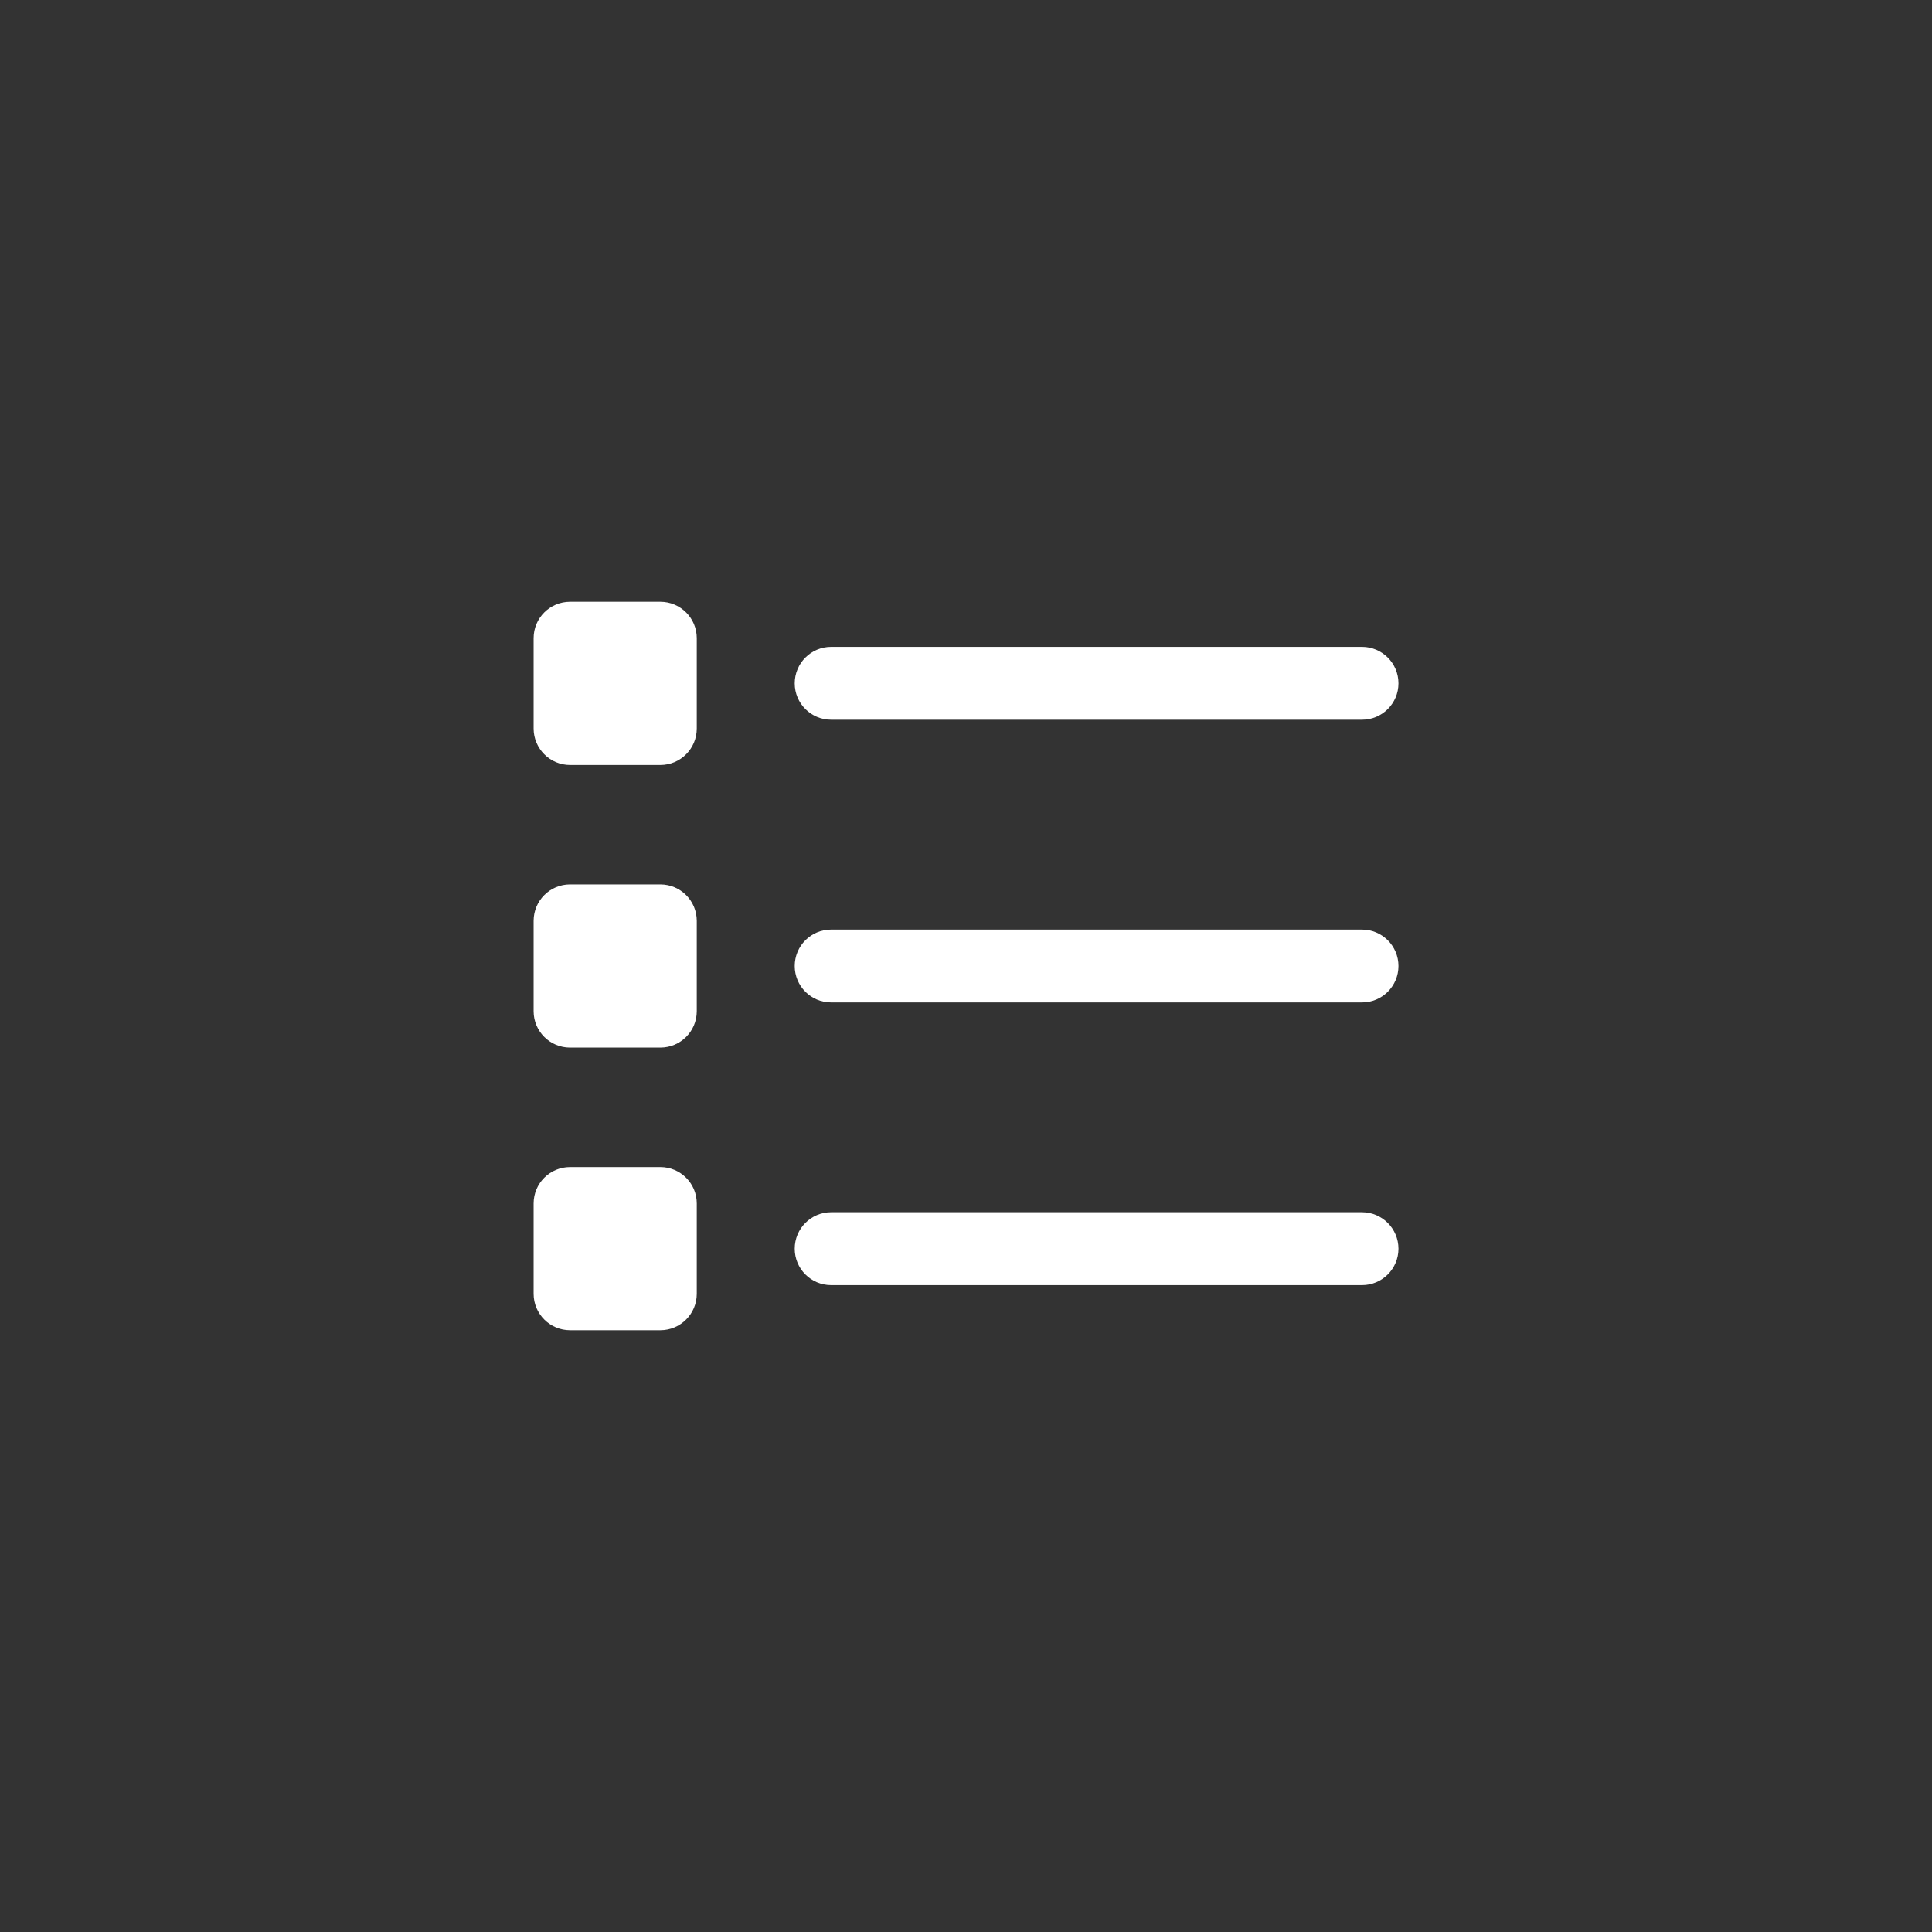 <?xml version="1.0" encoding="utf-8"?>
<!-- Generator: Adobe Illustrator 16.0.0, SVG Export Plug-In . SVG Version: 6.00 Build 0)  -->
<!DOCTYPE svg PUBLIC "-//W3C//DTD SVG 1.1//EN" "http://www.w3.org/Graphics/SVG/1.1/DTD/svg11.dtd">
<svg version="1.1" id="Layer_1" xmlns="http://www.w3.org/2000/svg" xmlns:xlink="http://www.w3.org/1999/xlink" x="0px" y="0px"
	 width="40px" height="40px" viewBox="0 0 40 40" enable-background="new 0 0 40 40" xml:space="preserve">
<rect x="0" y="0" width="40" height="40" fill="#333333" stroke="none"/>
<g>
	<path fill="#FFFFFF" d="M28.199,25.098H17.208c-0.417,0-0.754,0.338-0.754,0.755c0,0.416,0.337,0.754,0.754,0.754h10.992
		c0.416,0,0.754-0.338,0.754-0.754C28.953,25.436,28.615,25.098,28.199,25.098z"/>
	<path fill="#FFFFFF" d="M28.199,19.246H17.208c-0.417,0-0.754,0.337-0.754,0.754s0.337,0.754,0.754,0.754h10.992
		c0.416,0,0.754-0.337,0.754-0.754S28.615,19.246,28.199,19.246z"/>
	<path fill="#FFFFFF" d="M17.208,14.901h10.992c0.416,0,0.754-0.337,0.754-0.753c0-0.417-0.338-0.755-0.754-0.755H17.208
		c-0.417,0-0.754,0.338-0.754,0.755C16.454,14.564,16.791,14.901,17.208,14.901z"/>
	<path fill="#FFFFFF" d="M13.672,12.459h-1.87c-0.417,0-0.754,0.337-0.754,0.754v1.87c0,0.416,0.338,0.755,0.754,0.755h1.87
		c0.417,0,0.754-0.339,0.754-0.755v-1.87C14.426,12.796,14.088,12.459,13.672,12.459z"/>
	<path fill="#FFFFFF" d="M13.672,18.311h-1.87c-0.417,0-0.754,0.338-0.754,0.755v1.87c0,0.416,0.338,0.753,0.754,0.753h1.87
		c0.417,0,0.754-0.337,0.754-0.753v-1.87C14.426,18.648,14.088,18.311,13.672,18.311z"/>
	<path fill="#FFFFFF" d="M13.672,24.163h-1.87c-0.417,0-0.754,0.337-0.754,0.754v1.87c0,0.416,0.338,0.754,0.754,0.754h1.87
		c0.417,0,0.754-0.338,0.754-0.754v-1.87C14.426,24.5,14.088,24.163,13.672,24.163z"/>
</g>
</svg>
